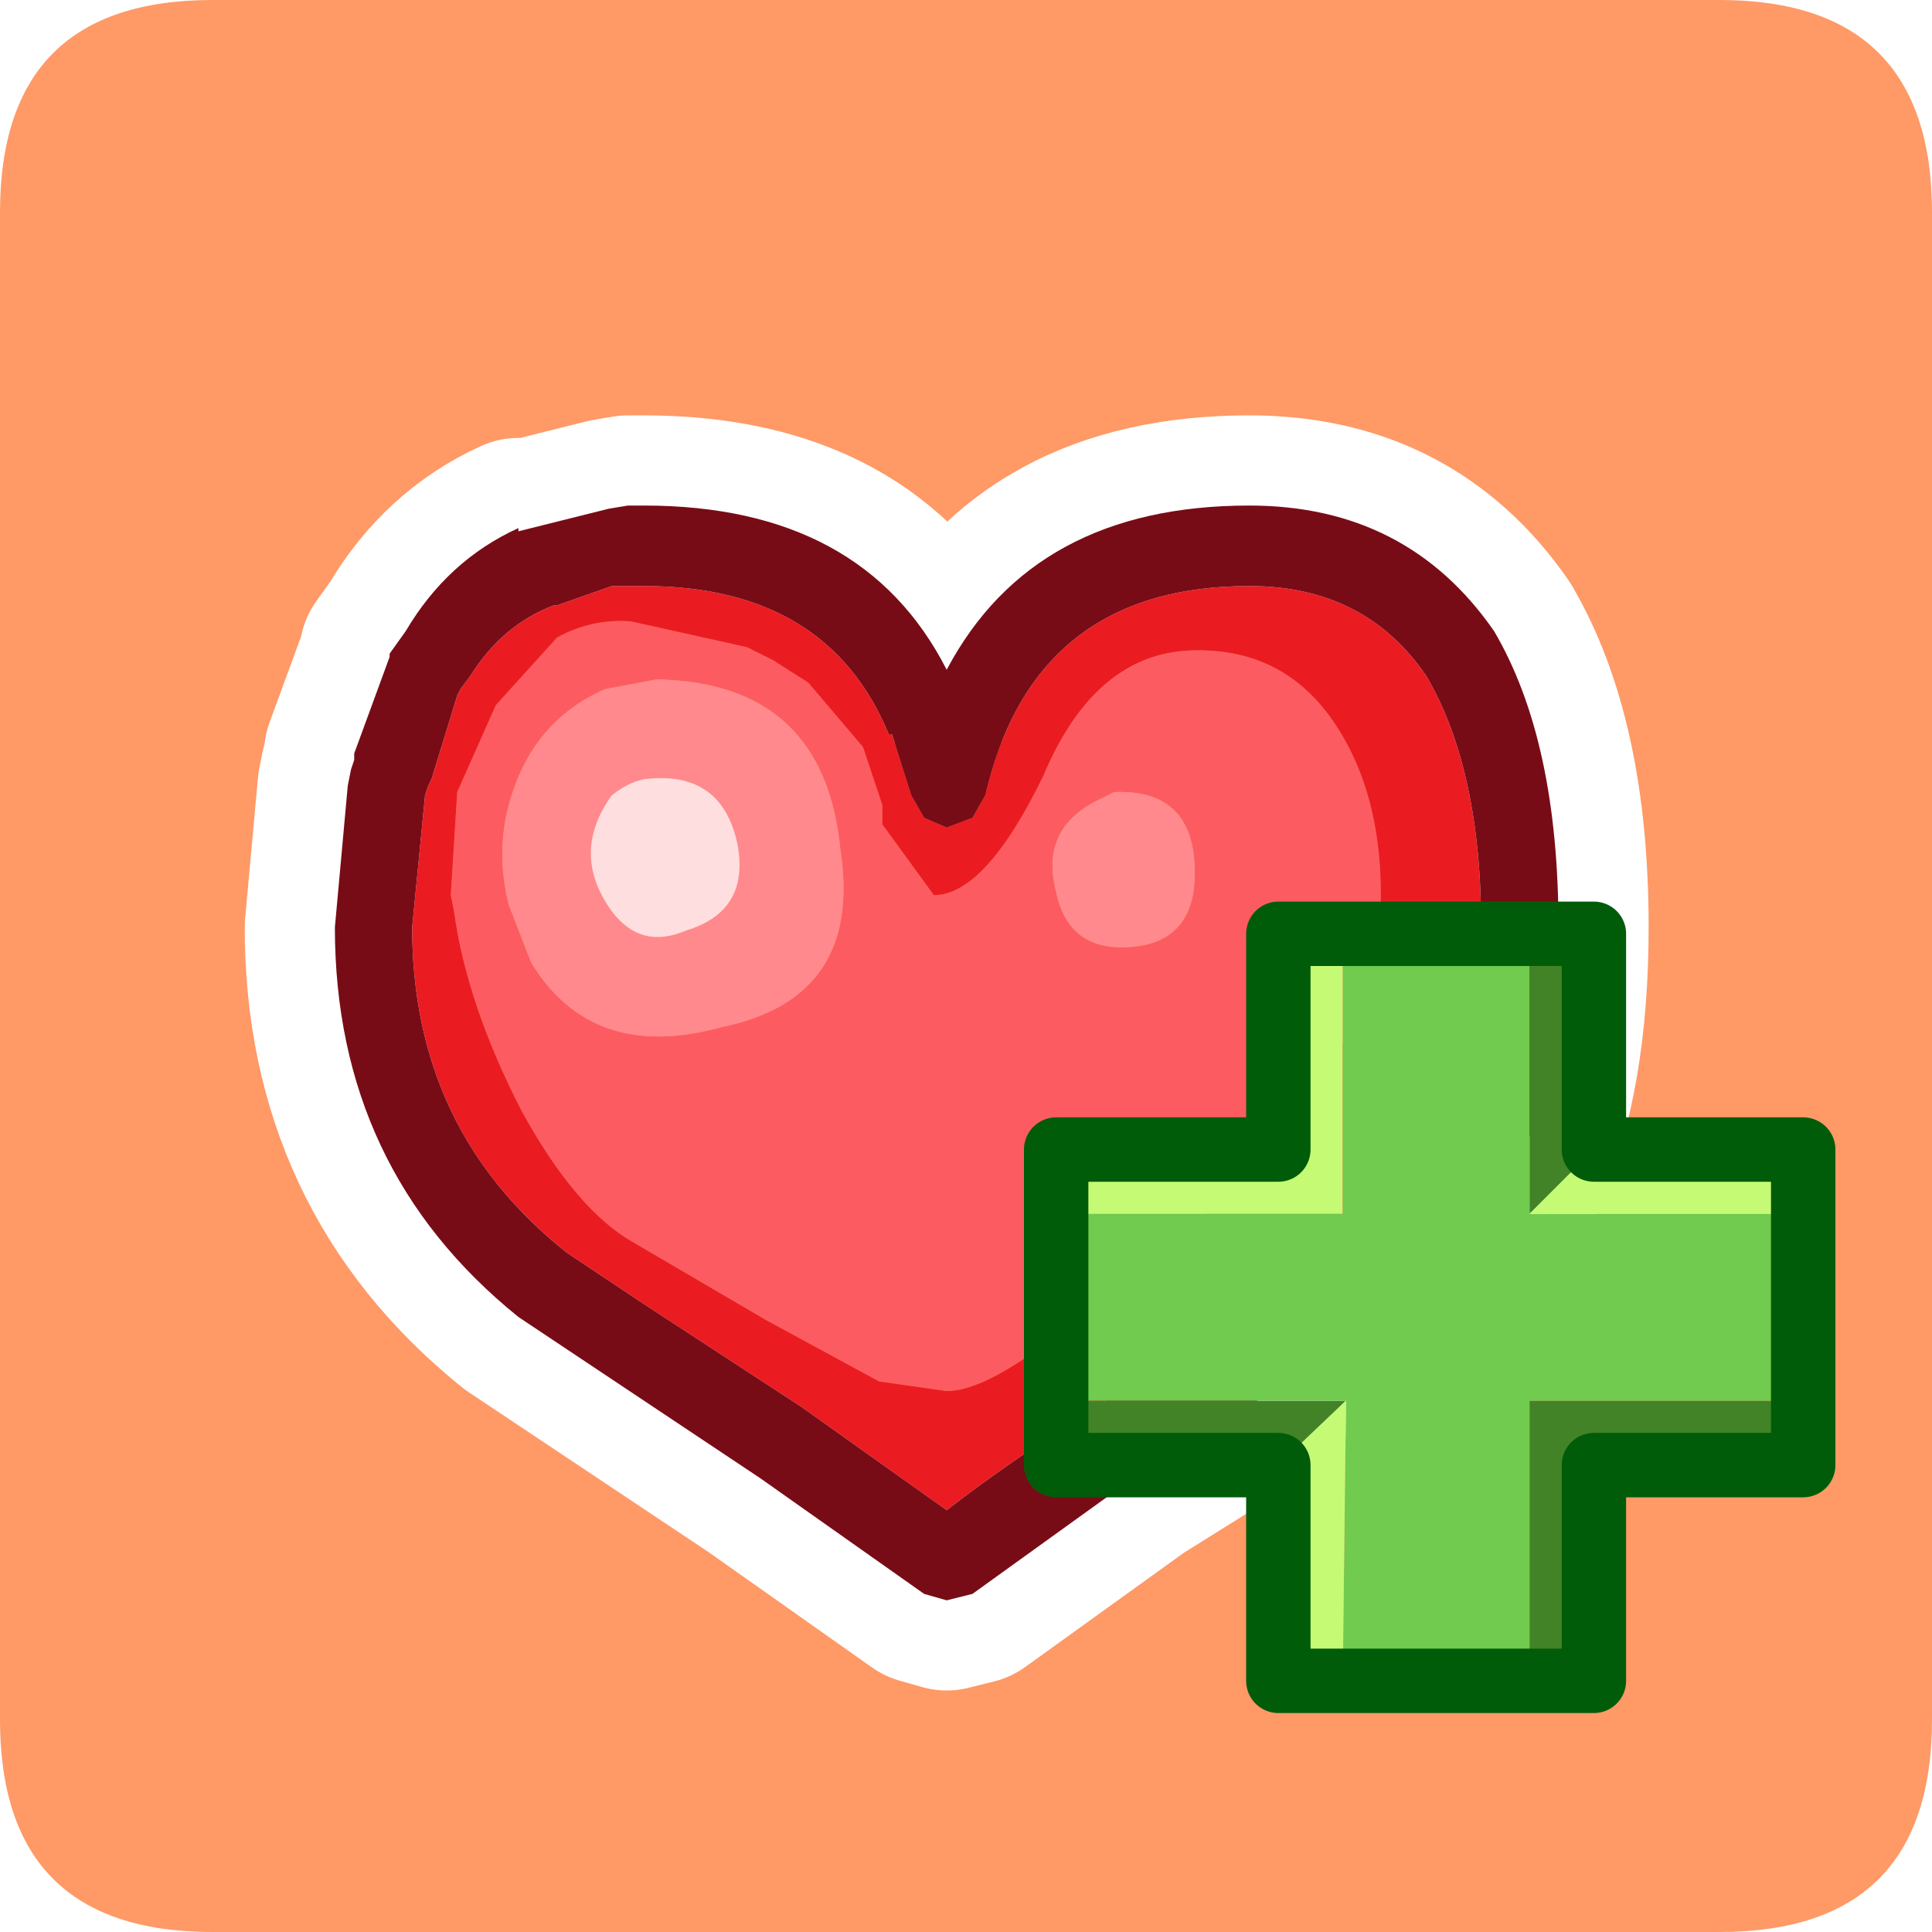 <?xml version="1.0" encoding="UTF-8" standalone="no"?>
<svg xmlns:ffdec="https://www.free-decompiler.com/flash" xmlns:xlink="http://www.w3.org/1999/xlink" ffdec:objectType="frame" height="30.0px" width="30.0px" xmlns="http://www.w3.org/2000/svg">
  <g transform="matrix(1.0, 0.0, 0.0, 1.0, 0.0, 0.0)">
    <use ffdec:characterId="1" height="30.0" transform="matrix(1.0, 0.0, 0.0, 1.0, 0.0, 0.0)" width="30.0" xlink:href="#shape0"/>
    <use ffdec:characterId="5" height="30.0" transform="matrix(1.0, 0.0, 0.0, 1.0, 0.0, 0.0)" width="30.0" xlink:href="#sprite0"/>
  </g>
  <defs>
    <g id="shape0" transform="matrix(1.0, 0.0, 0.0, 1.0, 0.0, 0.0)">
      <path d="M0.0 0.0 L30.0 0.0 30.0 30.0 0.0 30.0 0.0 0.0" fill="#33cc66" fill-opacity="0.0" fill-rule="evenodd" stroke="none"/>
    </g>
    <g id="sprite0" transform="matrix(1.0, 0.0, 0.0, 1.0, 0.0, 0.1)">
      <use ffdec:characterId="2" height="30.0" transform="matrix(1.0, 0.0, 0.0, 1.0, 0.0, -0.1)" width="30.0" xlink:href="#shape1"/>
      <filter id="filter0">
        <feColorMatrix in="SourceGraphic" result="filterResult0" type="matrix" values="-0.054 0.052 1.003 0.0 0.0 0.371 0.835 -0.205 0.0 0.0 -0.557 1.478 0.079 0.0 0.0 0.0 0.0 0.0 1.0 0.0"/>
      </filter>
      <use ffdec:characterId="4" filter="url(#filter0)" height="12.6" transform="matrix(1.0, 0.0, 0.0, 1.0, 15.9, 13.9)" width="12.6" xlink:href="#sprite1"/>
    </g>
    <g id="shape1" transform="matrix(1.0, 0.0, 0.0, 1.0, 0.0, 0.1)">
      <path d="M3.3 -0.1 L26.7 -0.1 Q30.0 -0.1 30.0 3.2 L30.0 26.6 Q30.0 29.9 26.7 29.9 L3.3 29.9 Q0.0 29.9 0.0 26.6 L0.0 3.2 Q0.0 -0.1 3.3 -0.1" fill="#ff9966" fill-rule="evenodd" stroke="none"/>
      <path d="M14.7 10.3 Q13.4 7.75 10.0 7.75 L9.75 7.75 9.45 7.8 8.05 8.15 8.05 8.1 Q6.95 8.6 6.3 9.7 L6.05 10.05 6.05 10.1 5.5 11.6 5.5 11.7 5.45 11.85 5.4 12.1 5.2 14.3 Q5.2 18.05 8.05 20.35 L9.4 21.25 11.8 22.85 14.35 24.65 14.7 24.75 15.1 24.65 17.6 22.85 21.6 20.35 Q24.2 18.85 24.2 14.3 24.2 11.4 23.2 9.7 21.85 7.75 19.4 7.75 16.05 7.75 14.7 10.3 Z" fill="none" stroke="#ffffff" stroke-linecap="round" stroke-linejoin="round" stroke-width="2.8"/>
      <path d="M20.8 11.25 Q21.6 12.55 21.4 14.55 21.1 16.55 18.5 18.95 L16.25 20.75 Q15.25 21.5 14.7 21.5 L13.65 21.35 11.9 20.4 9.85 19.2 Q8.95 18.7 8.1 17.15 7.25 15.5 7.05 14.05 L7.0 13.8 7.1 12.2 7.7 10.85 8.65 9.8 Q9.2 9.5 9.8 9.55 L11.6 9.95 12.0 10.15 12.55 10.5 13.4 11.5 13.7 12.4 13.7 12.7 14.5 13.8 Q15.3 13.8 16.2 11.95 17.0 10.05 18.5 10.0 20.0 9.95 20.8 11.25 M10.2 10.45 L9.4 10.6 Q8.25 11.1 7.9 12.4 7.7 13.15 7.9 13.95 L8.25 14.85 Q9.2 16.4 11.2 15.85 13.4 15.4 13.05 13.1 12.8 10.5 10.2 10.45 M17.3 12.2 L17.0 12.35 Q16.15 12.8 16.4 13.75 16.6 14.7 17.6 14.6 18.6 14.5 18.55 13.35 18.5 12.15 17.3 12.2" fill="#fc5c61" fill-rule="evenodd" stroke="none"/>
      <path d="M23.0 14.3 Q23.0 18.0 21.0 19.25 L17.0 21.75 Q15.6 22.65 14.7 23.35 L12.45 21.75 10.0 20.15 8.8 19.35 Q6.4 17.45 6.4 14.3 L6.6 12.25 6.65 12.1 6.7 12.0 7.1 10.7 7.15 10.6 7.3 10.4 Q7.8 9.6 8.6 9.3 L8.65 9.3 9.5 9.0 9.7 9.0 9.75 9.0 10.0 9.0 Q12.85 9.0 13.8 11.3 L13.85 11.3 14.15 12.25 14.35 12.6 14.7 12.75 15.1 12.6 15.3 12.25 Q16.05 9.0 19.4 9.0 21.2 9.0 22.15 10.4 23.0 11.85 23.0 14.3 M20.8 11.25 Q20.0 9.95 18.5 10.0 17.0 10.05 16.2 11.95 15.3 13.8 14.5 13.8 L13.7 12.7 13.7 12.4 13.4 11.5 12.55 10.5 12.0 10.15 11.6 9.95 9.8 9.55 Q9.2 9.5 8.65 9.8 L7.7 10.85 7.1 12.2 7.0 13.8 7.05 14.05 Q7.25 15.5 8.1 17.15 8.95 18.7 9.85 19.2 L11.9 20.4 13.65 21.35 14.7 21.5 Q15.25 21.5 16.25 20.75 L18.5 18.95 Q21.1 16.55 21.4 14.55 21.6 12.55 20.8 11.25" fill="#ea1c22" fill-rule="evenodd" stroke="none"/>
      <path d="M23.2 9.7 Q24.2 11.4 24.2 14.3 24.2 18.85 21.6 20.35 L17.6 22.85 15.1 24.65 14.7 24.75 14.35 24.65 11.8 22.85 9.4 21.25 8.05 20.35 Q5.2 18.05 5.2 14.3 L5.4 12.1 5.45 11.85 5.5 11.7 5.5 11.6 6.05 10.1 6.05 10.05 6.3 9.7 Q6.95 8.6 8.05 8.1 L8.05 8.15 9.45 7.8 9.75 7.75 10.0 7.75 Q13.4 7.75 14.7 10.3 16.05 7.75 19.4 7.75 21.85 7.75 23.2 9.7 M23.0 14.3 Q23.0 11.85 22.15 10.4 21.2 9.0 19.4 9.0 16.05 9.0 15.3 12.25 L15.1 12.6 14.7 12.75 14.35 12.6 14.15 12.25 13.85 11.3 13.8 11.3 Q12.85 9.0 10.0 9.0 L9.75 9.0 9.7 9.0 9.5 9.0 8.65 9.3 8.6 9.3 Q7.8 9.6 7.3 10.4 L7.15 10.6 7.1 10.7 6.7 12.0 6.65 12.1 6.6 12.25 6.4 14.3 Q6.4 17.45 8.8 19.35 L10.0 20.15 12.45 21.75 14.7 23.35 Q15.6 22.65 17.0 21.75 L21.0 19.25 Q23.0 18.0 23.0 14.3" fill="#780c16" fill-rule="evenodd" stroke="none"/>
      <path d="M17.3 12.2 Q18.5 12.15 18.55 13.35 18.6 14.5 17.6 14.6 16.6 14.7 16.4 13.75 16.15 12.8 17.0 12.35 L17.3 12.2 M10.2 10.45 Q12.8 10.5 13.05 13.1 13.4 15.4 11.2 15.85 9.2 16.4 8.25 14.85 L7.9 13.95 Q7.7 13.15 7.9 12.4 8.25 11.1 9.4 10.6 L10.2 10.45 M10.0 12.0 Q9.75 12.05 9.5 12.25 8.85 13.15 9.5 14.05 9.95 14.65 10.65 14.35 11.65 14.05 11.45 13.0 11.2 11.85 10.0 12.0" fill="#ff898d" fill-rule="evenodd" stroke="none"/>
      <path d="M10.0 12.0 Q11.2 11.85 11.45 13.0 11.65 14.05 10.65 14.35 9.95 14.65 9.5 14.05 8.85 13.15 9.5 12.25 9.75 12.05 10.0 12.0" fill="#ffdedf" fill-rule="evenodd" stroke="none"/>
    </g>
    <g id="sprite1" transform="matrix(1.0, 0.0, 0.0, 1.0, 0.5, 0.5)">
      <use ffdec:characterId="3" height="12.6" transform="matrix(1.0, 0.0, 0.0, 1.0, -0.5, -0.5)" width="12.6" xlink:href="#shape2"/>
    </g>
    <g id="shape2" transform="matrix(1.0, 0.0, 0.0, 1.0, 0.5, 0.5)">
      <path d="M7.35 4.35 L7.35 3.1 7.35 1.75 7.35 1.65 7.35 1.2 7.35 1.05 7.35 0.9 7.35 0.5 7.35 0.4 7.35 0.0 8.35 0.0 8.35 3.35 7.35 4.35 M0.0 7.25 L0.45 7.25 0.5 7.25 0.9 7.25 1.05 7.25 1.2 7.25 1.75 7.25 1.85 7.25 3.1 7.25 3.25 7.25 3.45 7.25 4.45 7.25 4.5 7.25 3.45 8.25 0.0 8.25 0.0 7.25 M7.35 11.6 L7.35 11.15 7.35 11.05 7.35 10.65 7.35 10.55 7.35 10.4 7.35 9.8 7.35 8.45 7.35 7.25 8.3 7.25 8.45 7.25 9.8 7.25 10.4 7.25 10.55 7.25 10.65 7.25 11.05 7.25 11.15 7.25 11.6 7.25 11.6 8.25 8.35 8.25 8.35 11.6 7.35 11.6" fill="#438327" fill-rule="evenodd" stroke="none"/>
      <path d="M7.35 0.0 L7.35 0.4 7.35 0.5 7.35 0.9 7.35 1.05 7.35 1.2 7.35 1.65 7.35 1.75 7.35 3.1 7.35 4.35 11.6 4.35 11.6 7.25 11.15 7.25 11.05 7.25 10.65 7.25 10.55 7.25 10.4 7.25 9.8 7.25 8.45 7.25 8.3 7.25 7.35 7.25 7.35 8.45 7.35 9.8 7.35 10.4 7.35 10.55 7.35 10.65 7.35 11.05 7.35 11.15 7.35 11.6 4.45 11.6 4.5 7.25 4.45 7.25 3.45 7.25 3.25 7.25 3.1 7.25 1.85 7.25 1.75 7.25 1.2 7.25 1.05 7.25 0.9 7.25 0.5 7.25 0.45 7.25 0.0 7.25 0.0 4.35 4.45 4.35 4.45 0.0 7.35 0.0" fill="#70cb4e" fill-rule="evenodd" stroke="none"/>
      <path d="M4.45 0.0 L4.45 4.35 0.0 4.35 0.0 3.35 3.45 3.35 3.45 0.0 4.45 0.0 M4.5 7.25 L4.45 11.6 3.45 11.6 3.45 8.25 4.5 7.25 M11.6 4.35 L7.35 4.35 8.35 3.35 11.6 3.35 11.6 4.35" fill="#c5fa74" fill-rule="evenodd" stroke="none"/>
      <path d="M7.35 0.0 L4.45 0.0 3.45 0.0 3.45 3.35 0.0 3.35 0.0 4.35 0.0 7.25 0.0 8.25 3.45 8.25 3.45 11.6 4.45 11.6 7.35 11.6 8.35 11.6 8.35 8.25 11.6 8.25 11.6 7.25 11.6 4.35 11.6 3.35 8.35 3.35 8.35 0.0 7.35 0.0 Z" fill="none" stroke="#015c0a" stroke-linecap="round" stroke-linejoin="round" stroke-width="1.0"/>
    </g>
  </defs>
</svg>
